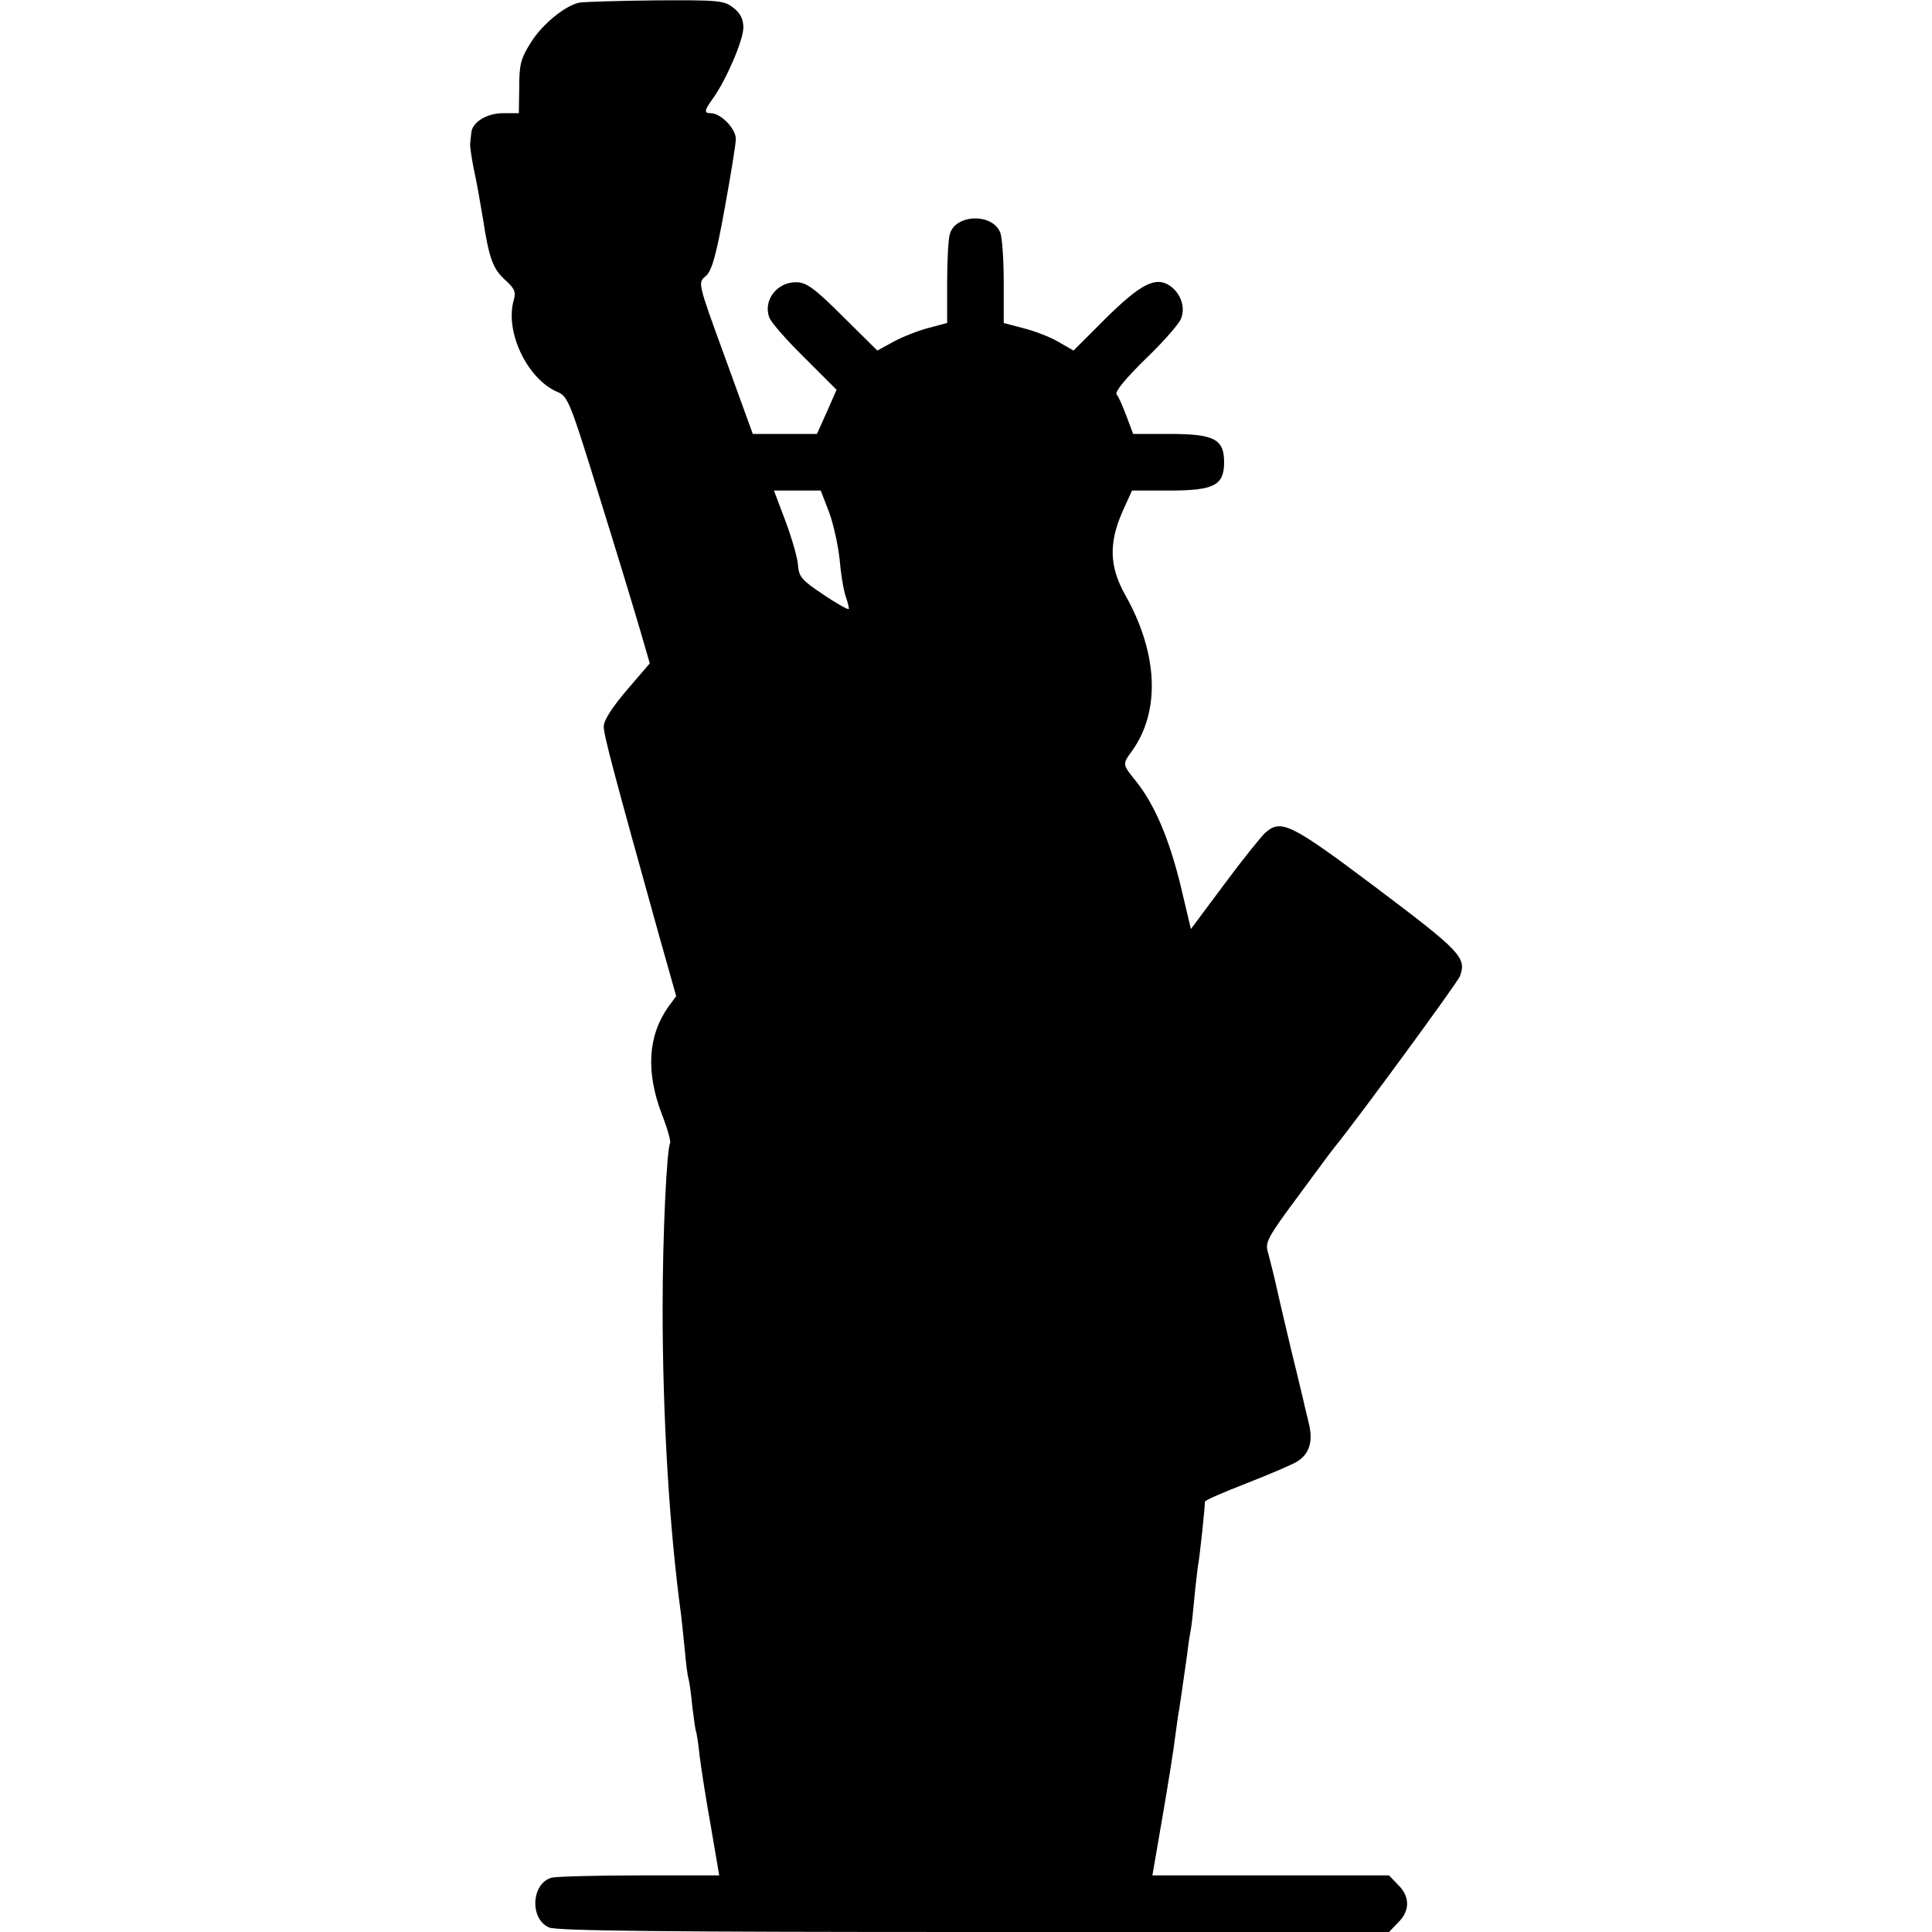 <?xml version="1.0" standalone="no"?>
<!DOCTYPE svg PUBLIC "-//W3C//DTD SVG 20010904//EN"
 "http://www.w3.org/TR/2001/REC-SVG-20010904/DTD/svg10.dtd">
<svg version="1.0" xmlns="http://www.w3.org/2000/svg"
 width="512pt" height="512pt" viewBox="0 0 512 512"
 preserveAspectRatio="xMidYMid meet">
<g transform="translate(0,512) scale(0.1,-0.1)"
fill="#000000" stroke="none">
<path d="M1535 5113 c-38 -8 -100 -59 -129 -107 -26 -41 -30 -58 -30 -117 l-1
-69 -42 0 c-43 0 -82 -24 -84 -52 -1 -7 -2 -20 -3 -28 -1 -8 4 -40 10 -70 7
-30 17 -89 24 -130 16 -106 27 -134 60 -163 24 -22 28 -31 21 -54 -23 -85 38
-209 117 -242 27 -11 34 -29 111 -279 46 -147 94 -306 108 -354 l25 -86 -61
-71 c-39 -46 -61 -80 -61 -96 0 -23 24 -114 146 -552 l46 -163 -20 -27 c-55
-77 -61 -173 -18 -286 15 -38 24 -72 22 -76 -9 -15 -20 -244 -20 -436 0 -294
18 -587 49 -815 2 -19 7 -62 10 -95 3 -33 7 -67 10 -75 2 -8 7 -42 10 -75 4
-32 8 -62 10 -65 1 -3 6 -31 9 -63 4 -32 17 -116 30 -188 l22 -129 -210 0
c-116 0 -221 -3 -234 -6 -54 -15 -59 -109 -7 -132 19 -9 309 -12 1126 -12
l1100 0 24 25 c32 31 32 69 0 100 l-24 25 -314 0 -313 0 27 157 c15 87 30 181
33 208 4 28 8 61 11 75 4 26 9 61 21 145 3 28 8 58 10 68 2 10 6 46 9 80 3 35
8 71 9 82 6 31 20 169 19 175 -1 4 49 25 110 49 62 24 122 50 135 58 32 20 42
53 31 99 -5 22 -12 48 -14 59 -3 11 -15 65 -29 120 -13 55 -32 134 -41 175 -9
41 -21 87 -25 102 -8 25 0 40 78 145 48 65 92 125 99 133 64 79 327 438 332
453 18 49 3 65 -220 233 -230 173 -254 184 -296 147 -11 -10 -60 -71 -109
-137 l-88 -118 -27 114 c-30 123 -68 214 -118 277 -37 46 -37 45 -11 81 76
106 69 260 -19 415 -41 74 -43 136 -6 220 l25 55 99 0 c119 0 145 14 145 75 0
61 -26 75 -144 75 l-97 0 -18 48 c-10 26 -21 52 -26 57 -5 7 25 43 77 94 47
45 89 93 94 107 12 30 -1 67 -30 87 -37 25 -77 5 -170 -87 l-85 -85 -40 23
c-22 13 -64 29 -92 36 l-53 14 0 107 c0 59 -4 119 -9 132 -20 53 -120 50 -134
-4 -4 -13 -7 -72 -7 -130 l0 -105 -49 -13 c-27 -7 -68 -23 -92 -36 l-44 -24
-91 90 c-74 74 -96 90 -122 91 -52 2 -91 -48 -73 -94 5 -13 47 -61 94 -107
l84 -84 -26 -59 -26 -58 -85 0 -85 0 -73 201 c-73 200 -73 200 -52 217 16 14
27 50 50 177 16 88 30 172 30 187 0 27 -40 68 -66 68 -19 0 -18 7 6 40 35 49
80 154 80 187 0 22 -8 38 -26 52 -25 20 -39 21 -208 20 -99 -1 -190 -4 -201
-6z m662 -1350 c12 -32 24 -88 28 -125 3 -36 10 -80 16 -98 6 -17 10 -33 8
-34 -2 -2 -33 15 -68 39 -56 37 -64 47 -66 76 -1 19 -16 71 -33 117 l-31 82
62 0 62 0 22 -57z"/>
</g>
</svg>

